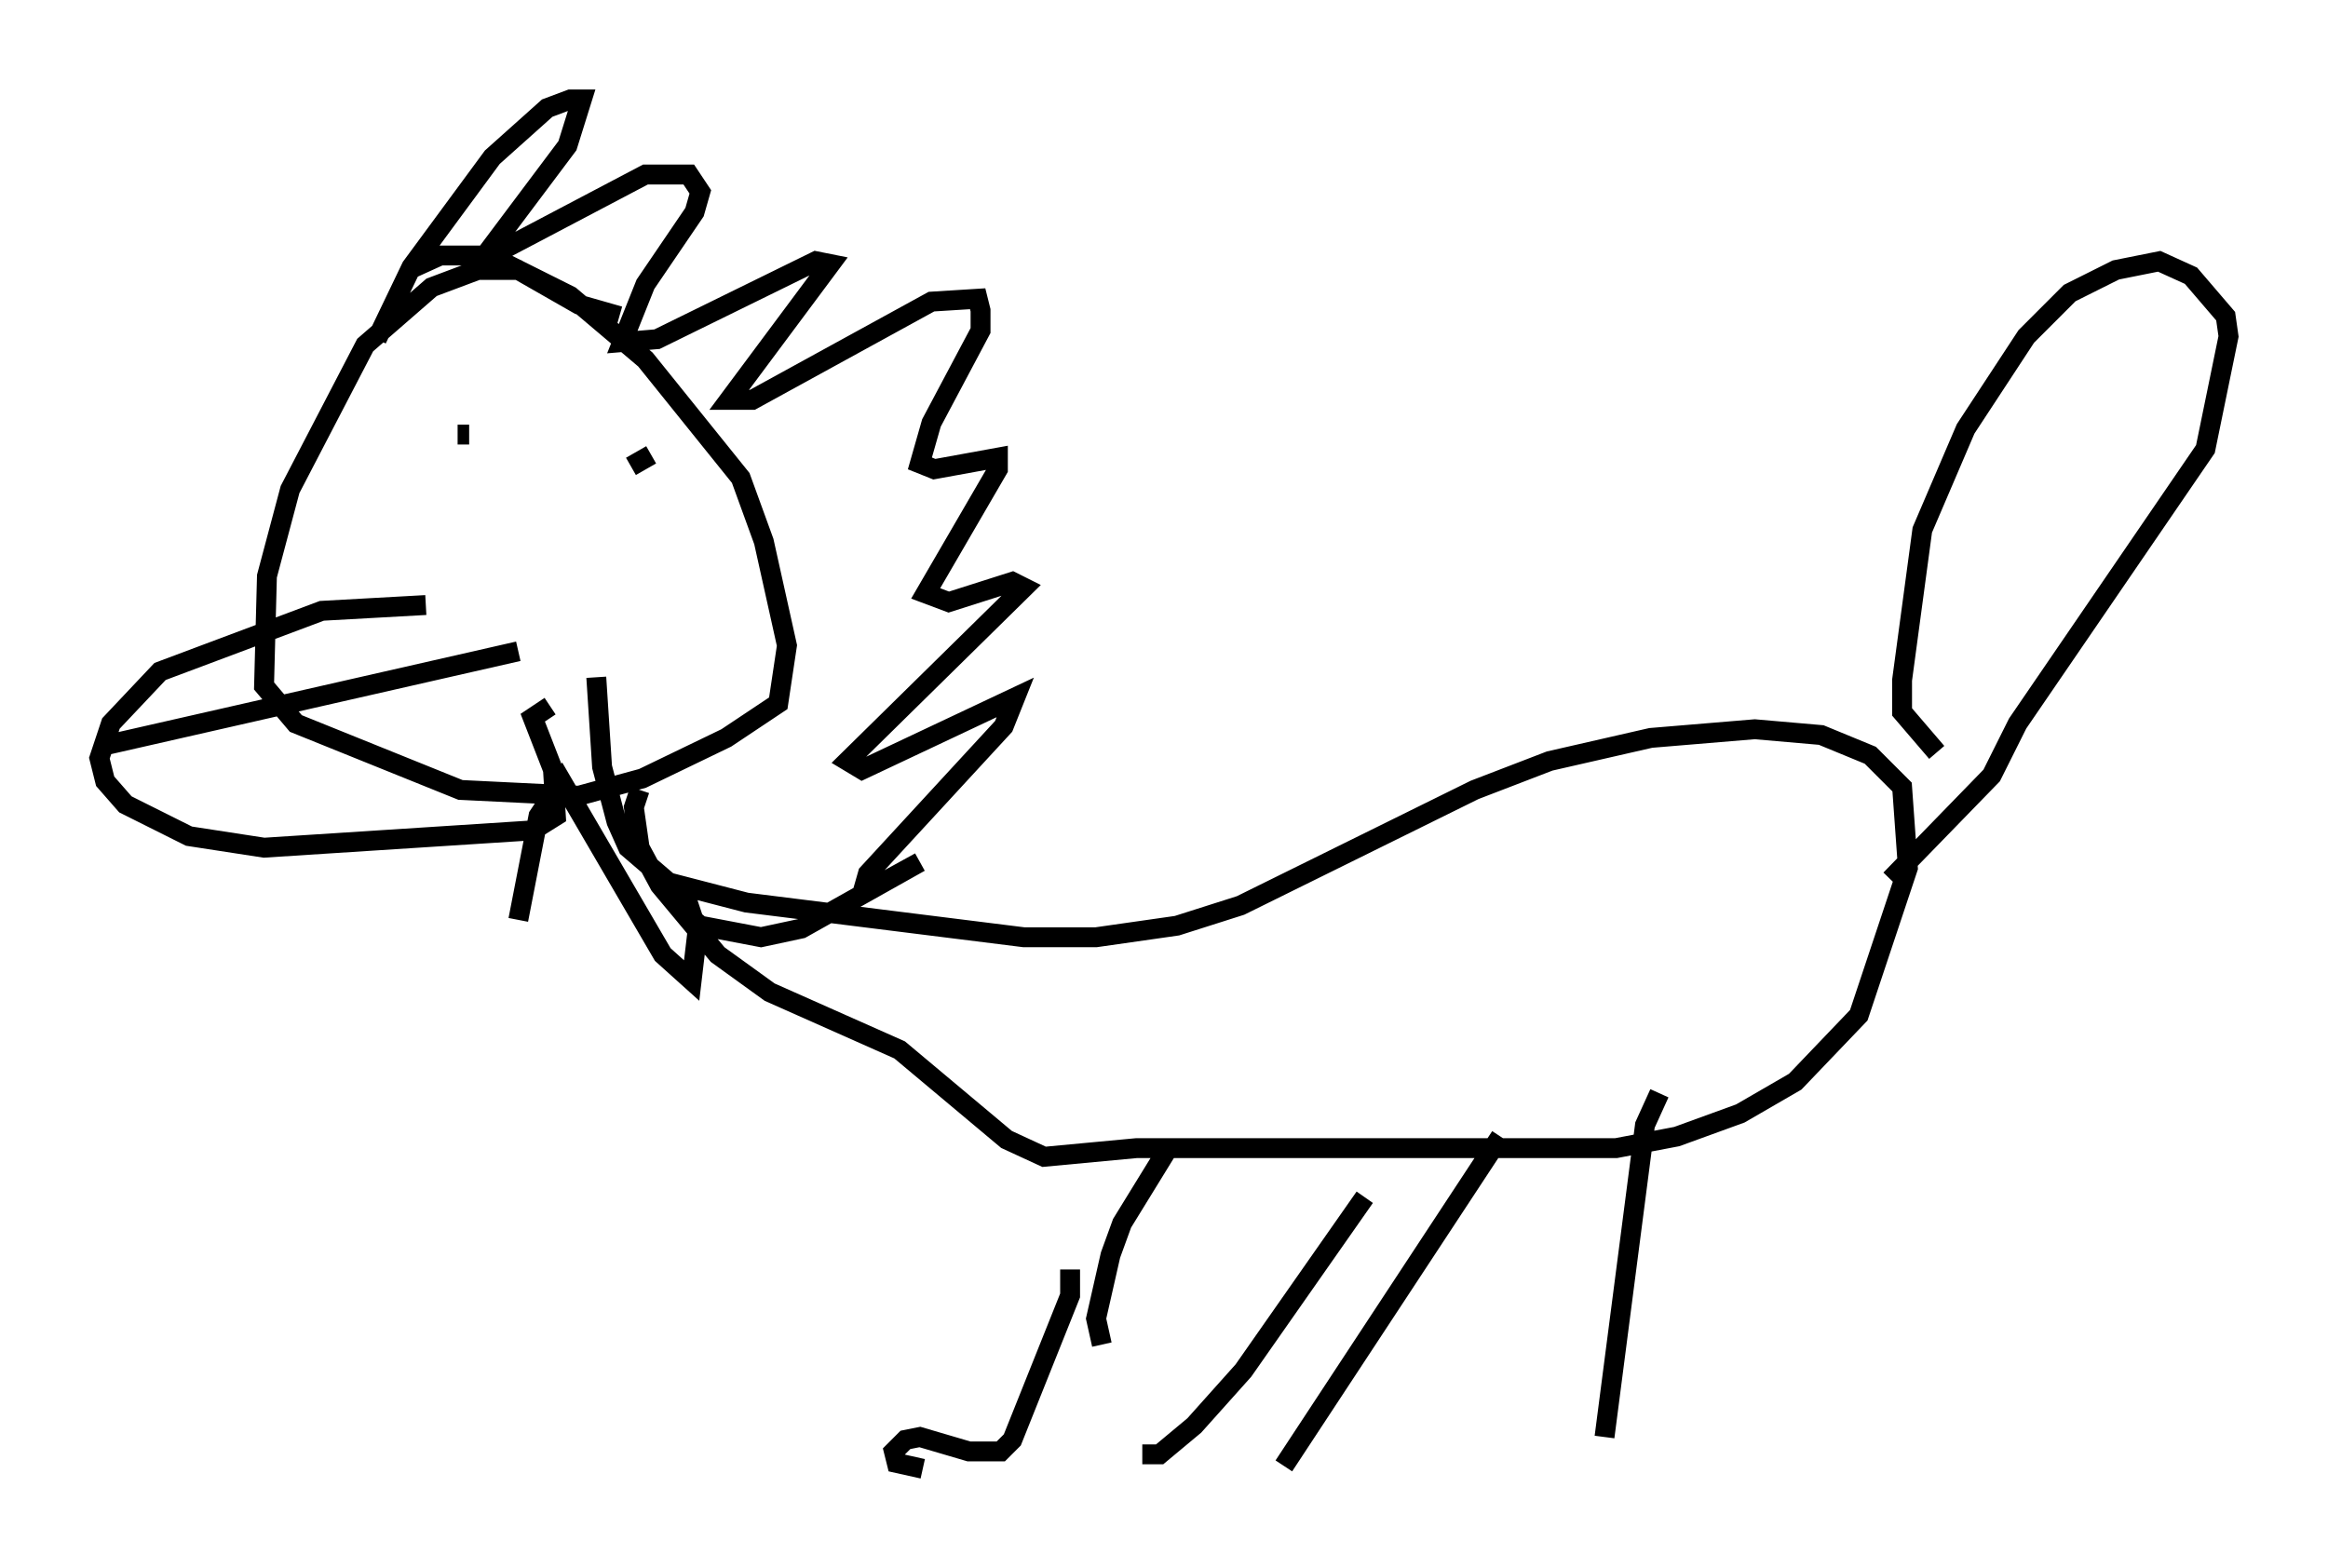 <?xml version="1.0" encoding="utf-8" ?>
<svg baseProfile="full" height="78.849" version="1.1" width="117.05" xmlns="http://www.w3.org/2000/svg" xmlns:ev="http://www.w3.org/2001/xml-events" xmlns:xlink="http://www.w3.org/1999/xlink"><defs /><rect fill="white" height="78.849" width="117.05" x="0" y="0" /><path d="M18.944, 20.542 m0.0, -3.486 l1.743, -3.631 4.067, -5.52 l2.76, -2.469 1.162, -0.436 l0.581, 0.0 -0.726, 2.324 l-4.358, 5.81 8.279, -4.358 l2.179, 0.0 0.581, 0.872 l-0.291, 1.017 -2.469, 3.631 l-1.162, 2.905 1.743, -0.145 l7.989, -3.922 0.726, 0.145 l-5.084, 6.827 1.162, 0.0 l9.006, -4.939 2.324, -0.145 l0.145, 0.581 0.0, 1.017 l-2.469, 4.648 -0.581, 2.034 l0.726, 0.291 3.196, -0.581 l0.0, 0.581 -3.631, 6.246 l1.162, 0.436 3.196, -1.017 l0.581, 0.291 -8.86, 8.715 l0.726, 0.436 7.698, -3.631 l-0.581, 1.453 -6.827, 7.408 l-0.291, 1.017 2.905, -1.598 l-5.955, 3.341 -2.034, 0.436 l-3.05, -0.581 -0.872, -0.726 l0.0, -1.162 0.726, 2.179 l-0.291, 2.469 -1.453, -1.307 l-5.084, -8.715 -1.162, 1.743 l-1.017, 5.229 m5.084, -30.357 l-2.034, -0.581 -3.05, -1.743 l-2.034, 0.0 -2.324, 0.872 l-3.341, 2.905 -3.777, 7.263 l-1.162, 4.358 -0.145, 5.52 l1.598, 1.888 8.279, 3.341 l5.955, 0.291 3.196, -0.872 l4.212, -2.034 2.615, -1.743 l0.436, -2.905 -1.162, -5.229 l-1.162, -3.196 -4.793, -5.955 l-3.777, -3.196 -4.067, -2.034 l-2.469, 0.0 -1.598, 0.726 m2.469, 8.279 l0.581, 0.0 m9.151, 1.017 l-1.017, 0.581 m-10.313, 6.972 l-5.229, 0.291 -8.134, 3.05 l-2.469, 2.615 -0.581, 1.743 l0.291, 1.162 1.017, 1.162 l3.196, 1.598 3.777, 0.581 l13.508, -0.872 1.162, -0.726 l-0.145, -2.324 -1.017, -2.615 l0.872, -0.581 m-22.659, 2.034 l21.061, -4.793 m6.101, 6.972 l-0.291, 0.872 0.291, 2.034 l1.017, 1.888 2.905, 3.486 l2.615, 1.888 6.536, 2.905 l5.374, 4.503 1.888, 0.872 l4.648, -0.436 24.112, 0.0 l3.05, -0.581 3.196, -1.162 l2.76, -1.598 3.196, -3.341 l2.469, -7.408 -0.291, -4.067 l-1.598, -1.598 -2.469, -1.017 l-3.341, -0.291 -5.229, 0.436 l-5.084, 1.162 -3.777, 1.453 l-11.765, 5.81 -3.196, 1.017 l-4.067, 0.581 -3.631, 0.0 l-13.944, -1.743 -3.922, -1.017 l-2.034, -1.743 -0.581, -1.307 l-0.726, -2.76 -0.291, -4.503 m67.397, 3.777 l-1.743, -2.034 0.0, -1.598 l1.017, -7.553 2.179, -5.084 l3.05, -4.648 2.179, -2.179 l2.324, -1.162 2.179, -0.436 l1.598, 0.726 1.743, 2.034 l0.145, 1.017 -1.162, 5.665 l-9.441, 13.799 -1.307, 2.615 l-5.084, 5.229 m-41.251, 19.609 l0.0, 1.307 -2.905, 7.263 l-0.581, 0.581 -1.598, 0.0 l-2.469, -0.726 -0.726, 0.145 l-0.581, 0.581 0.145, 0.581 l1.307, 0.291 m22.223, -13.654 l-6.101, 8.715 -2.469, 2.76 l-1.743, 1.453 -0.872, 0.0 m18.011, -15.978 l-10.894, 16.559 m18.883, -18.737 l-0.726, 1.598 -2.034, 15.687 m-21.933, -14.525 l-2.324, 3.777 -0.581, 1.598 l-0.726, 3.196 0.291, 1.307 " fill="none" stroke="black" stroke-width="1" /></svg>